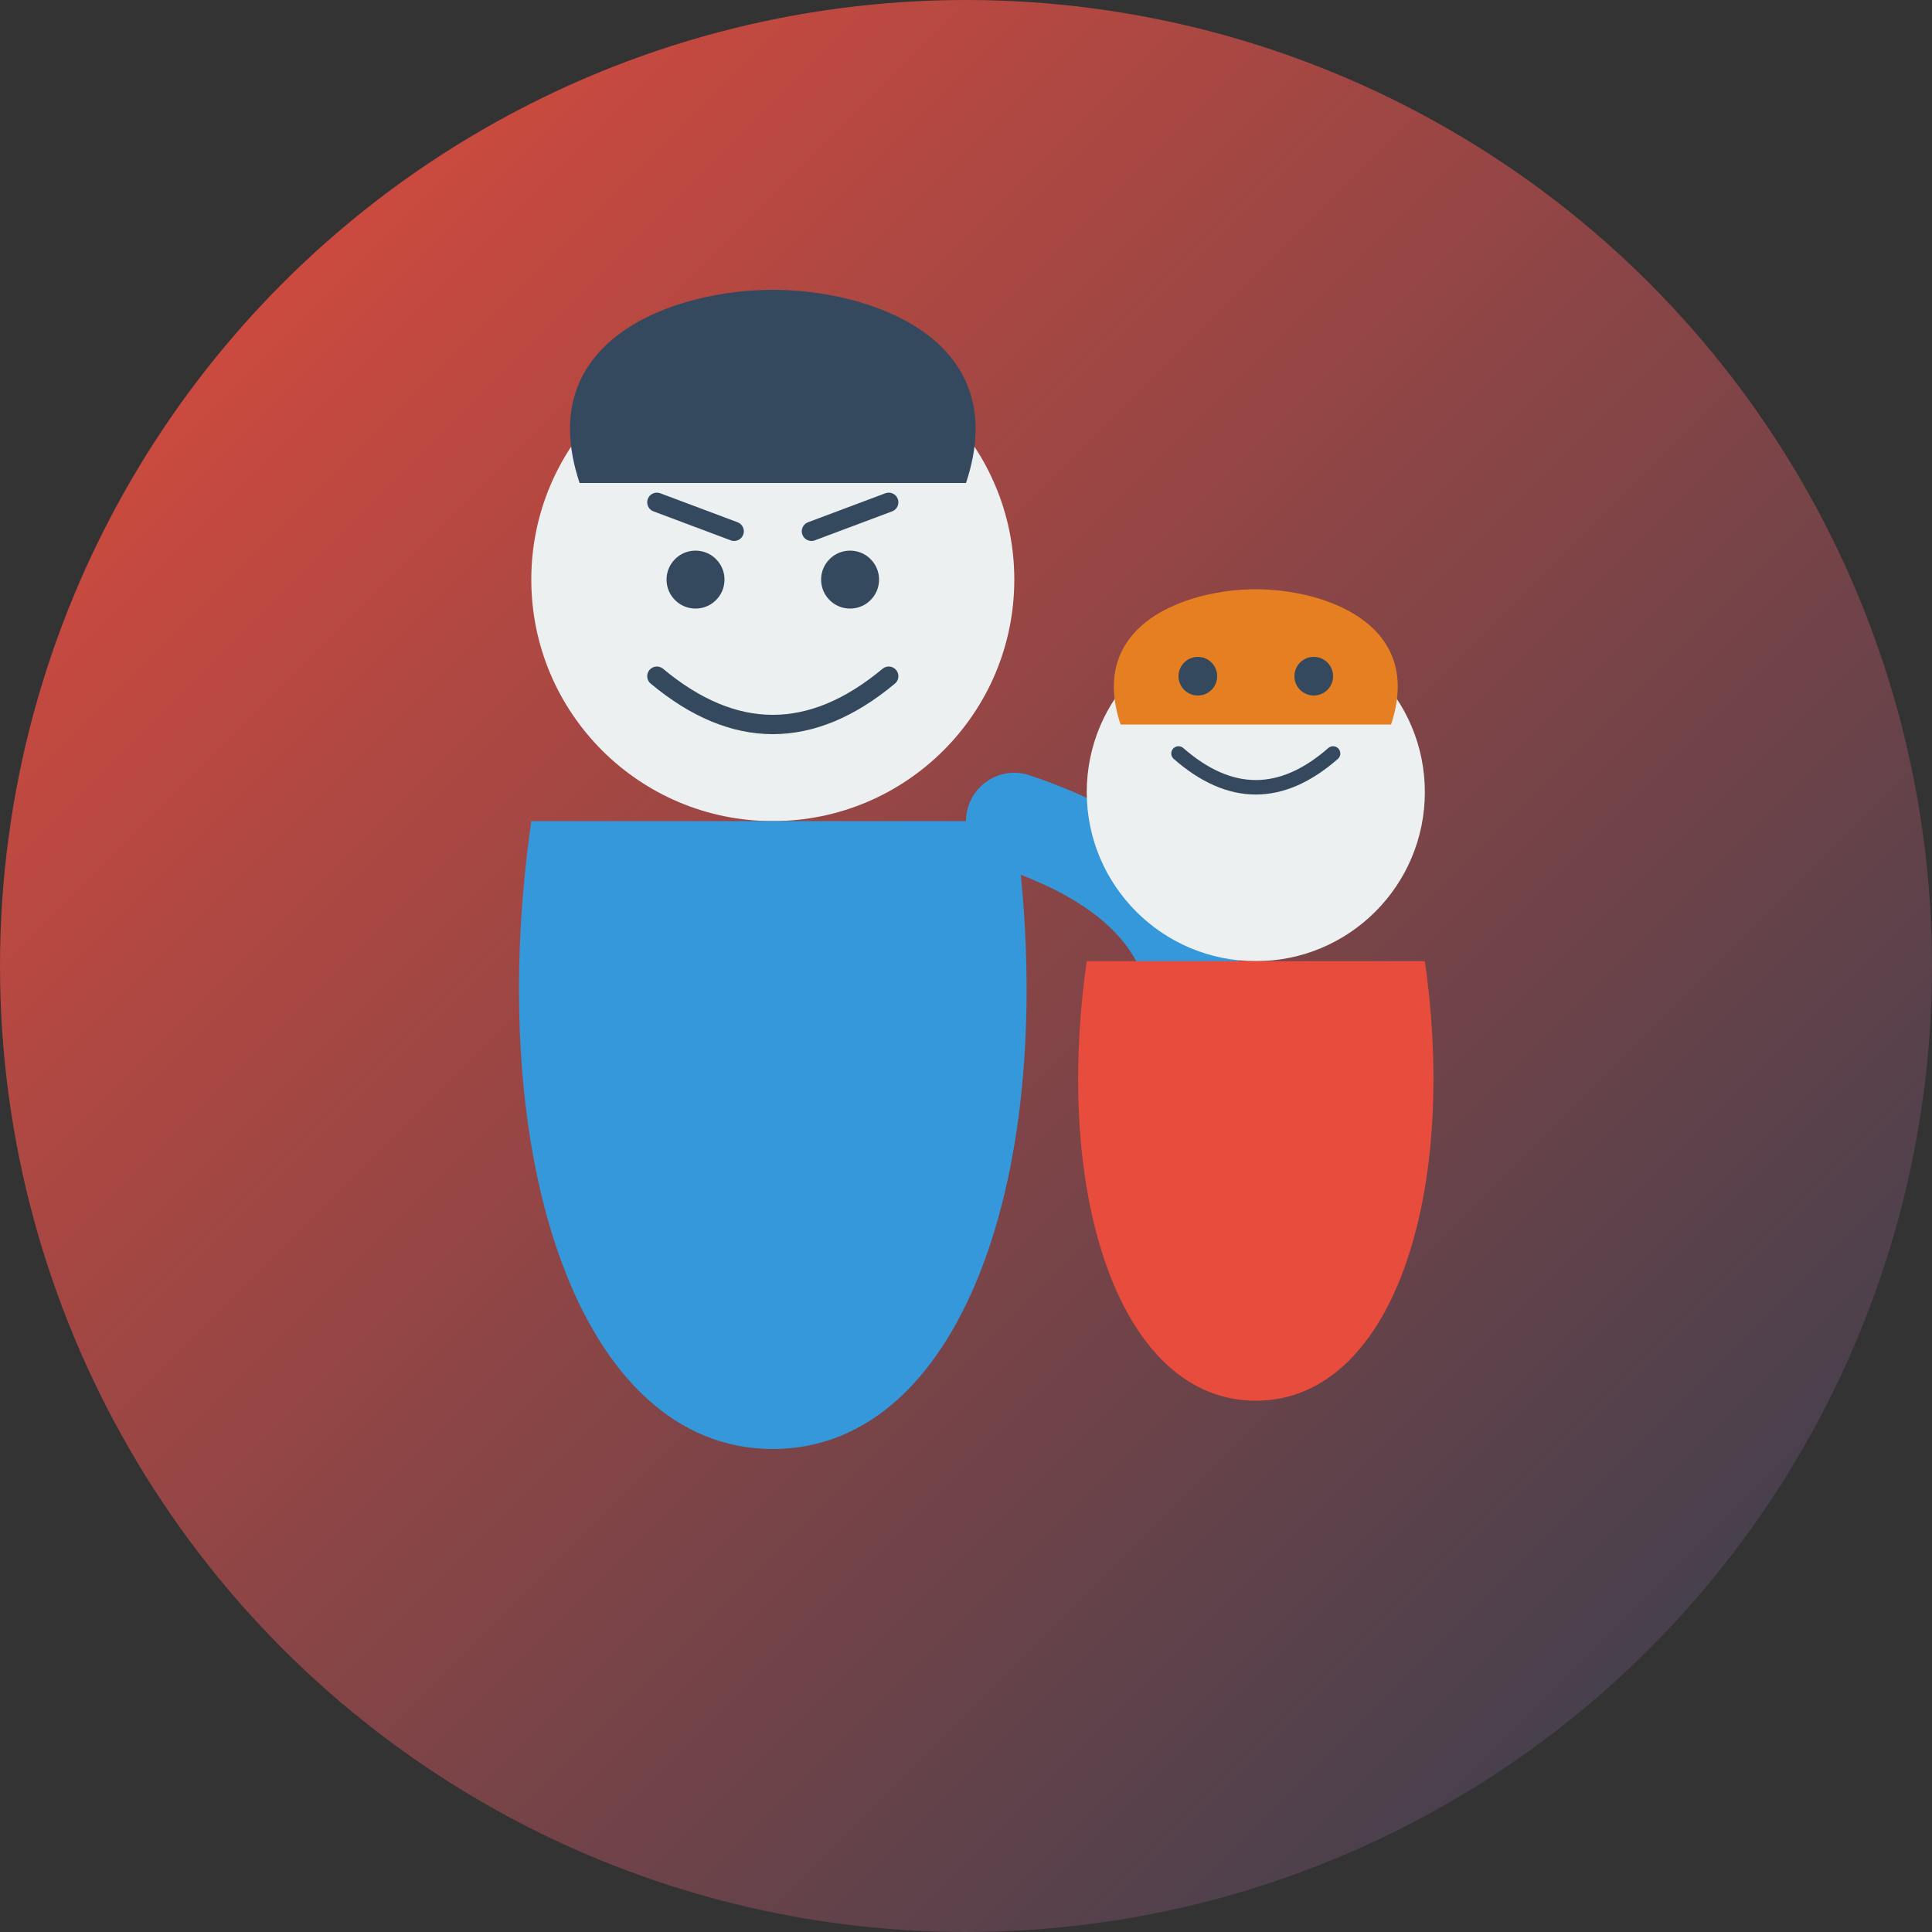 <?xml version="1.0" encoding="UTF-8"?>
<svg xmlns="http://www.w3.org/2000/svg" width="200" height="200" viewBox="0 0 200 200">
  <rect x="0" y="0" width="200" height="200" fill="#333333" stroke="none"/>
  <!-- Fondo circular con gradiente -->
  <defs>
    <linearGradient id="grad1" x1="0%" y1="0%" x2="100%" y2="100%">
      <stop offset="0%" style="stop-color:#e74c3c;stop-opacity:1" />
      <stop offset="100%" style="stop-color:#2c3e50;stop-opacity:1" />
    </linearGradient>
  </defs>
  <circle cx="100" cy="100" r="100" fill="url(#grad1)" />
  
  <!-- Silueta de padre con hijo/a -->
  <g transform="translate(100, 100)">
    <!-- Adulto (padre) -->
    <g transform="translate(-20, 0)">
      <!-- Cabeza -->
      <circle cx="0" cy="-40" r="25" fill="#ecf0f1" />
      
      <!-- Cabello -->
      <path d="M-20,-50 C-25,-65 -10,-70 0,-70 C10,-70 25,-65 20,-50 Z" fill="#34495e" />
      
      <!-- Cuerpo -->
      <path d="M-25,-15 C-30,20 -20,50 0,50 C20,50 30,20 25,-15 Z" fill="#3498db" />
      
      <!-- Brazo extendido -->
      <path d="M25,-15 C40,-10 50,0 40,20" fill="none" stroke="#3498db" stroke-width="10" stroke-linecap="round" />
    </g>
    
    <!-- Niño/a -->
    <g transform="translate(30, 10) scale(0.7)">
      <!-- Cabeza -->
      <circle cx="0" cy="-40" r="25" fill="#ecf0f1" />
      
      <!-- Cabello -->
      <path d="M-20,-50 C-25,-65 -10,-70 0,-70 C10,-70 25,-65 20,-50 Z" fill="#e67e22" />
      
      <!-- Cuerpo -->
      <path d="M-25,-15 C-30,20 -20,50 0,50 C20,50 30,20 25,-15 Z" fill="#e74c3c" />
    </g>
  </g>
  
  <!-- Detalles faciales adulto -->
  <g transform="translate(80, 60)">
    <!-- Ojos -->
    <circle cx="-8" cy="0" r="3" fill="#34495e" />
    <circle cx="8" cy="0" r="3" fill="#34495e" />
    
    <!-- Sonrisa -->
    <path d="M-12,10 Q0,20 12,10" fill="none" stroke="#34495e" stroke-width="2" stroke-linecap="round" />
    
    <!-- Cejas -->
    <path d="M-12,-8 L-4,-5" fill="none" stroke="#34495e" stroke-width="2" stroke-linecap="round" />
    <path d="M12,-8 L4,-5" fill="none" stroke="#34495e" stroke-width="2" stroke-linecap="round" />
  </g>
  
  <!-- Detalles faciales niño/a -->
  <g transform="translate(130, 70)">
    <!-- Ojos -->
    <circle cx="-6" cy="0" r="2" fill="#34495e" />
    <circle cx="6" cy="0" r="2" fill="#34495e" />
    
    <!-- Sonrisa -->
    <path d="M-8,8 Q0,15 8,8" fill="none" stroke="#34495e" stroke-width="1.5" stroke-linecap="round" />
  </g>
</svg>